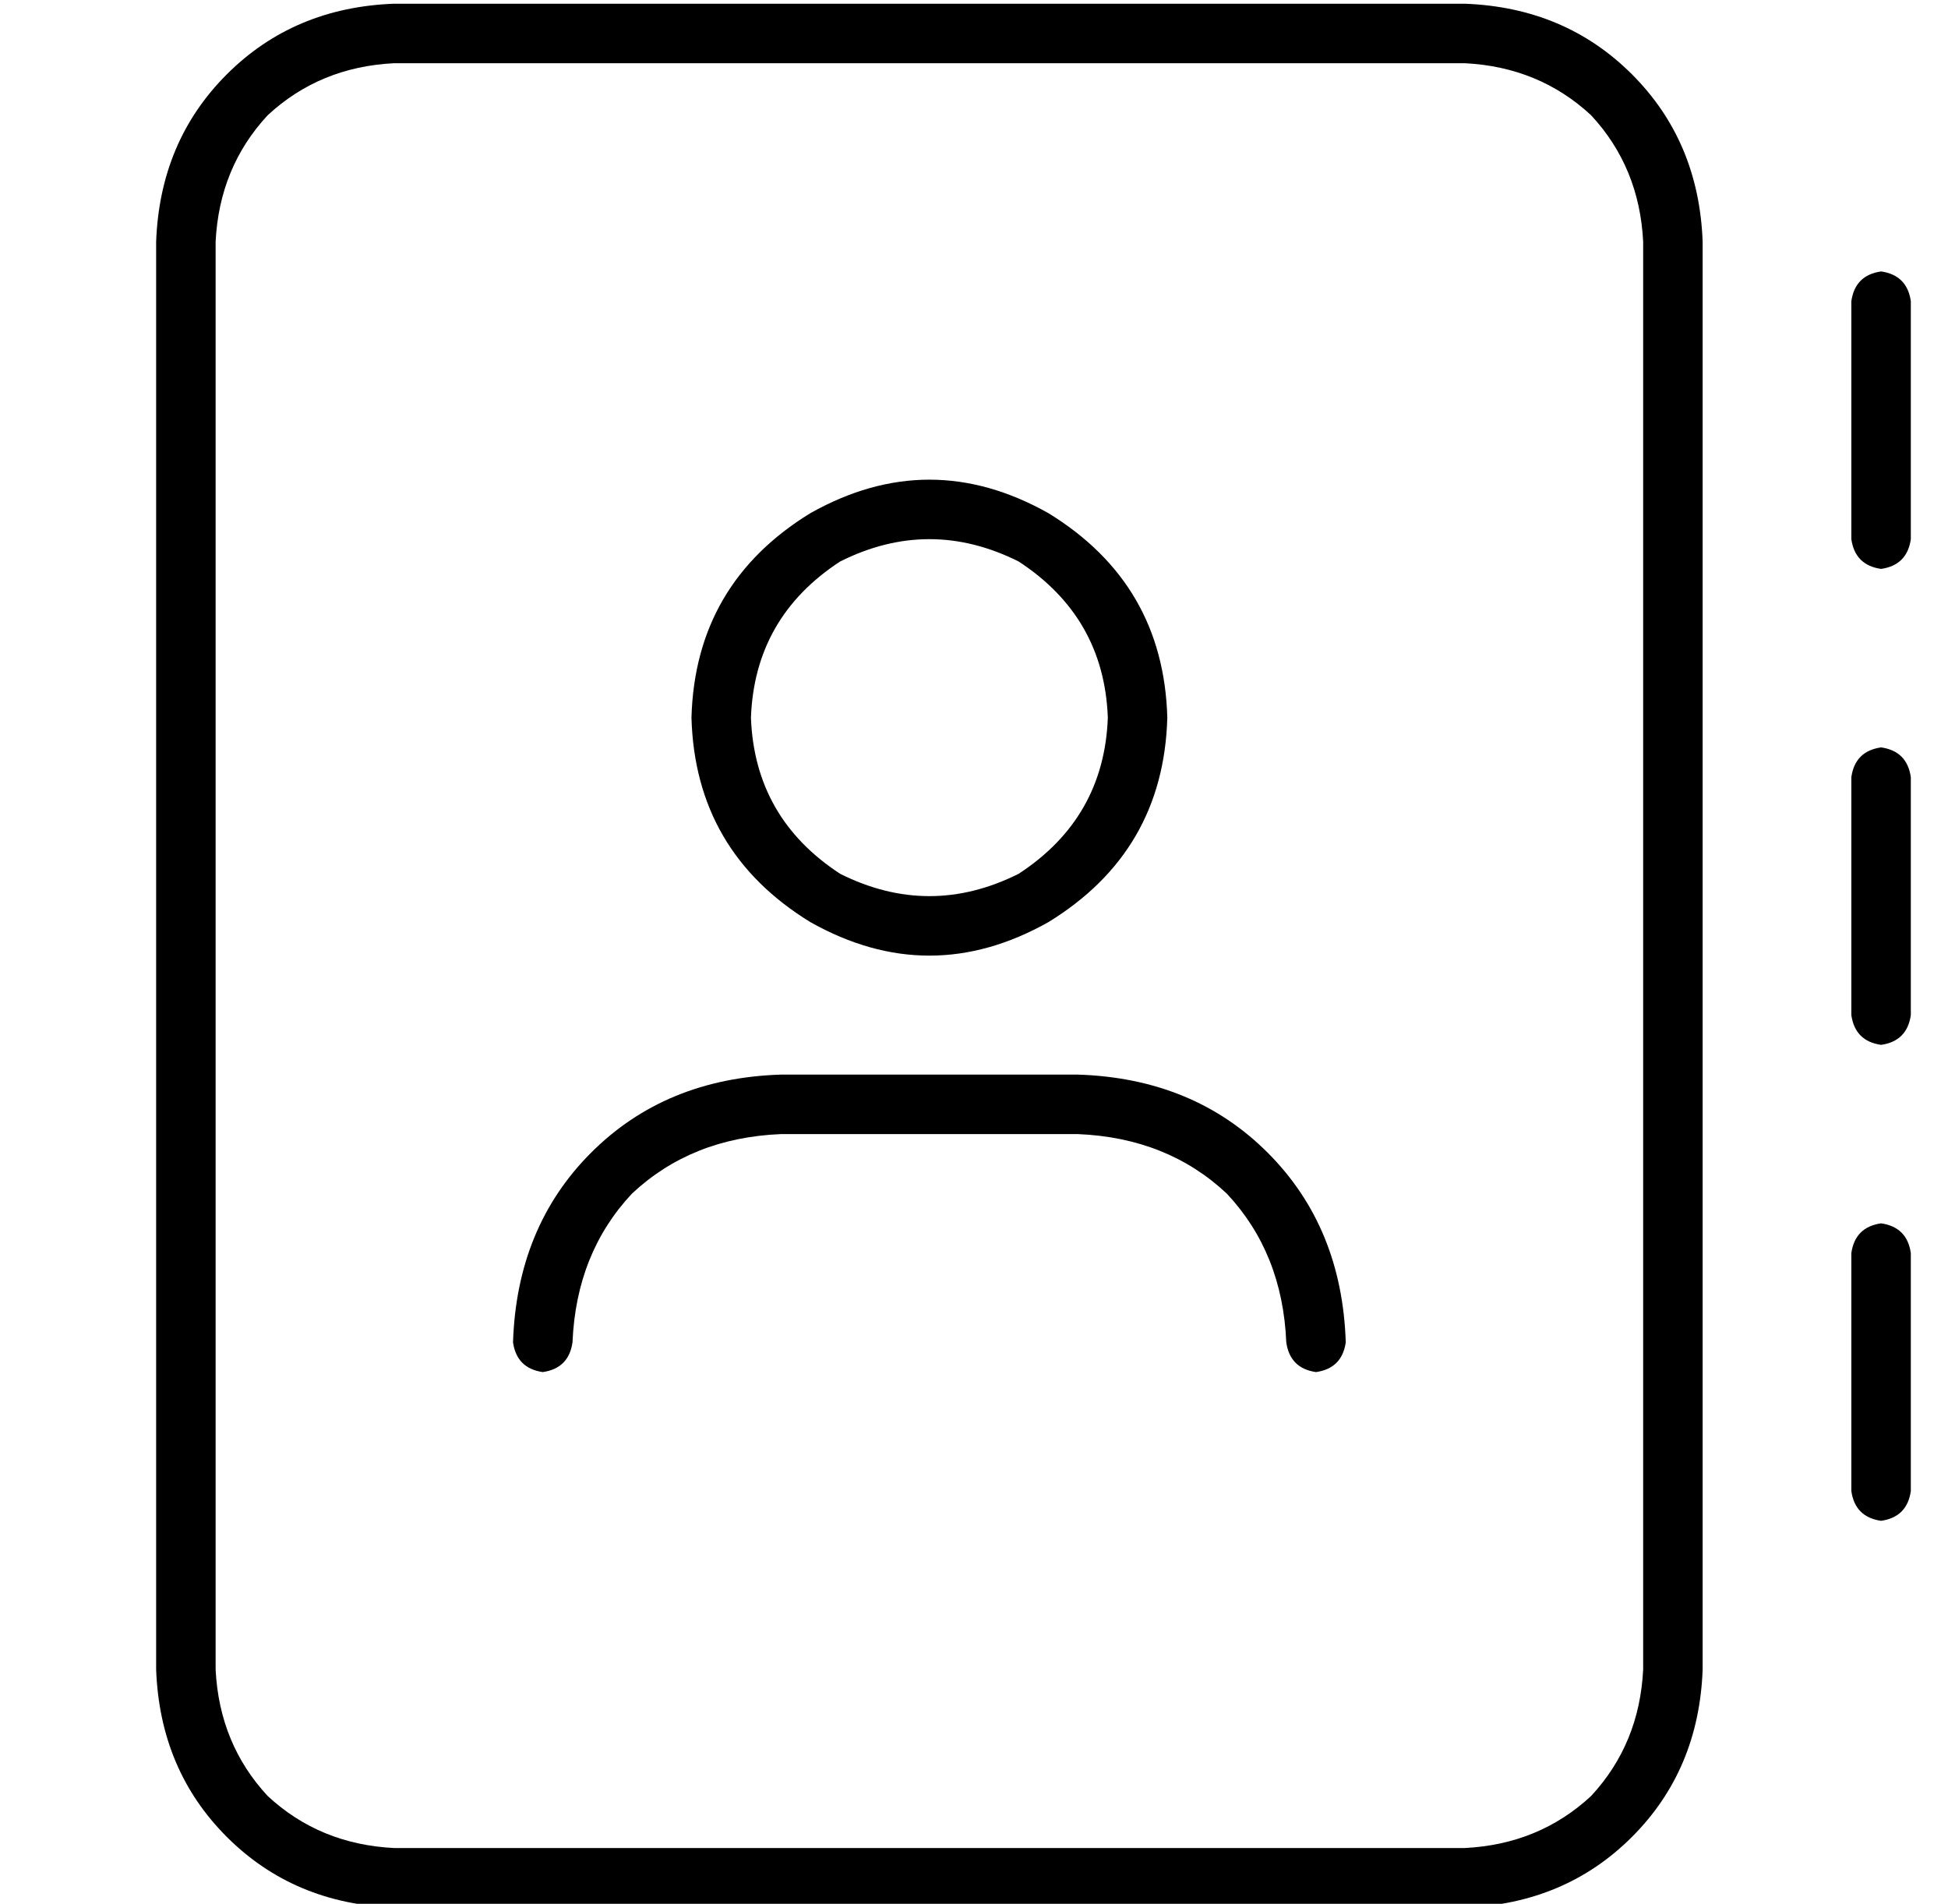 <?xml version="1.0" standalone="no"?>
<!DOCTYPE svg PUBLIC "-//W3C//DTD SVG 1.1//EN" "http://www.w3.org/Graphics/SVG/1.1/DTD/svg11.dtd" >
<svg xmlns="http://www.w3.org/2000/svg" xmlns:xlink="http://www.w3.org/1999/xlink" version="1.1" viewBox="-10 -40 524 512">
   <path fill="currentColor"
d="M96 -23q-20 1 -34 14v0v0q-13 14 -14 34v384v0q1 20 14 34q14 13 34 14h288v0q20 -1 34 -14q13 -14 14 -34v-384v0q-1 -20 -14 -34q-14 -13 -34 -14h-288v0zM32 25q1 -27 19 -45v0v0q18 -18 45 -19h288v0q27 1 45 19t19 45v384v0q-1 27 -19 45t-45 19h-288v0
q-27 -1 -45 -19t-19 -45v-384v0zM288 153q-1 -27 -24 -42q-24 -12 -48 0q-23 15 -24 42q1 27 24 42q24 12 48 0q23 -15 24 -42v0zM176 153q1 -36 32 -55q32 -18 64 0q31 19 32 55q-1 36 -32 55q-32 18 -64 0q-31 -19 -32 -55v0zM200 265q-24 1 -40 16v0v0q-15 16 -16 40
q-1 7 -8 8q-7 -1 -8 -8q1 -31 21 -51t51 -21h80v0q31 1 51 21t21 51q-1 7 -8 8q-7 -1 -8 -8q-1 -24 -16 -40q-16 -15 -40 -16h-80v0zM504 41v64v-64v64q-1 7 -8 8q-7 -1 -8 -8v-64v0q1 -7 8 -8q7 1 8 8v0zM496 161q7 1 8 8v64v0q-1 7 -8 8q-7 -1 -8 -8v-64v0q1 -7 8 -8v0z
M504 297v64v-64v64q-1 7 -8 8q-7 -1 -8 -8v-64v0q1 -7 8 -8q7 1 8 8v0z" />
</svg>
